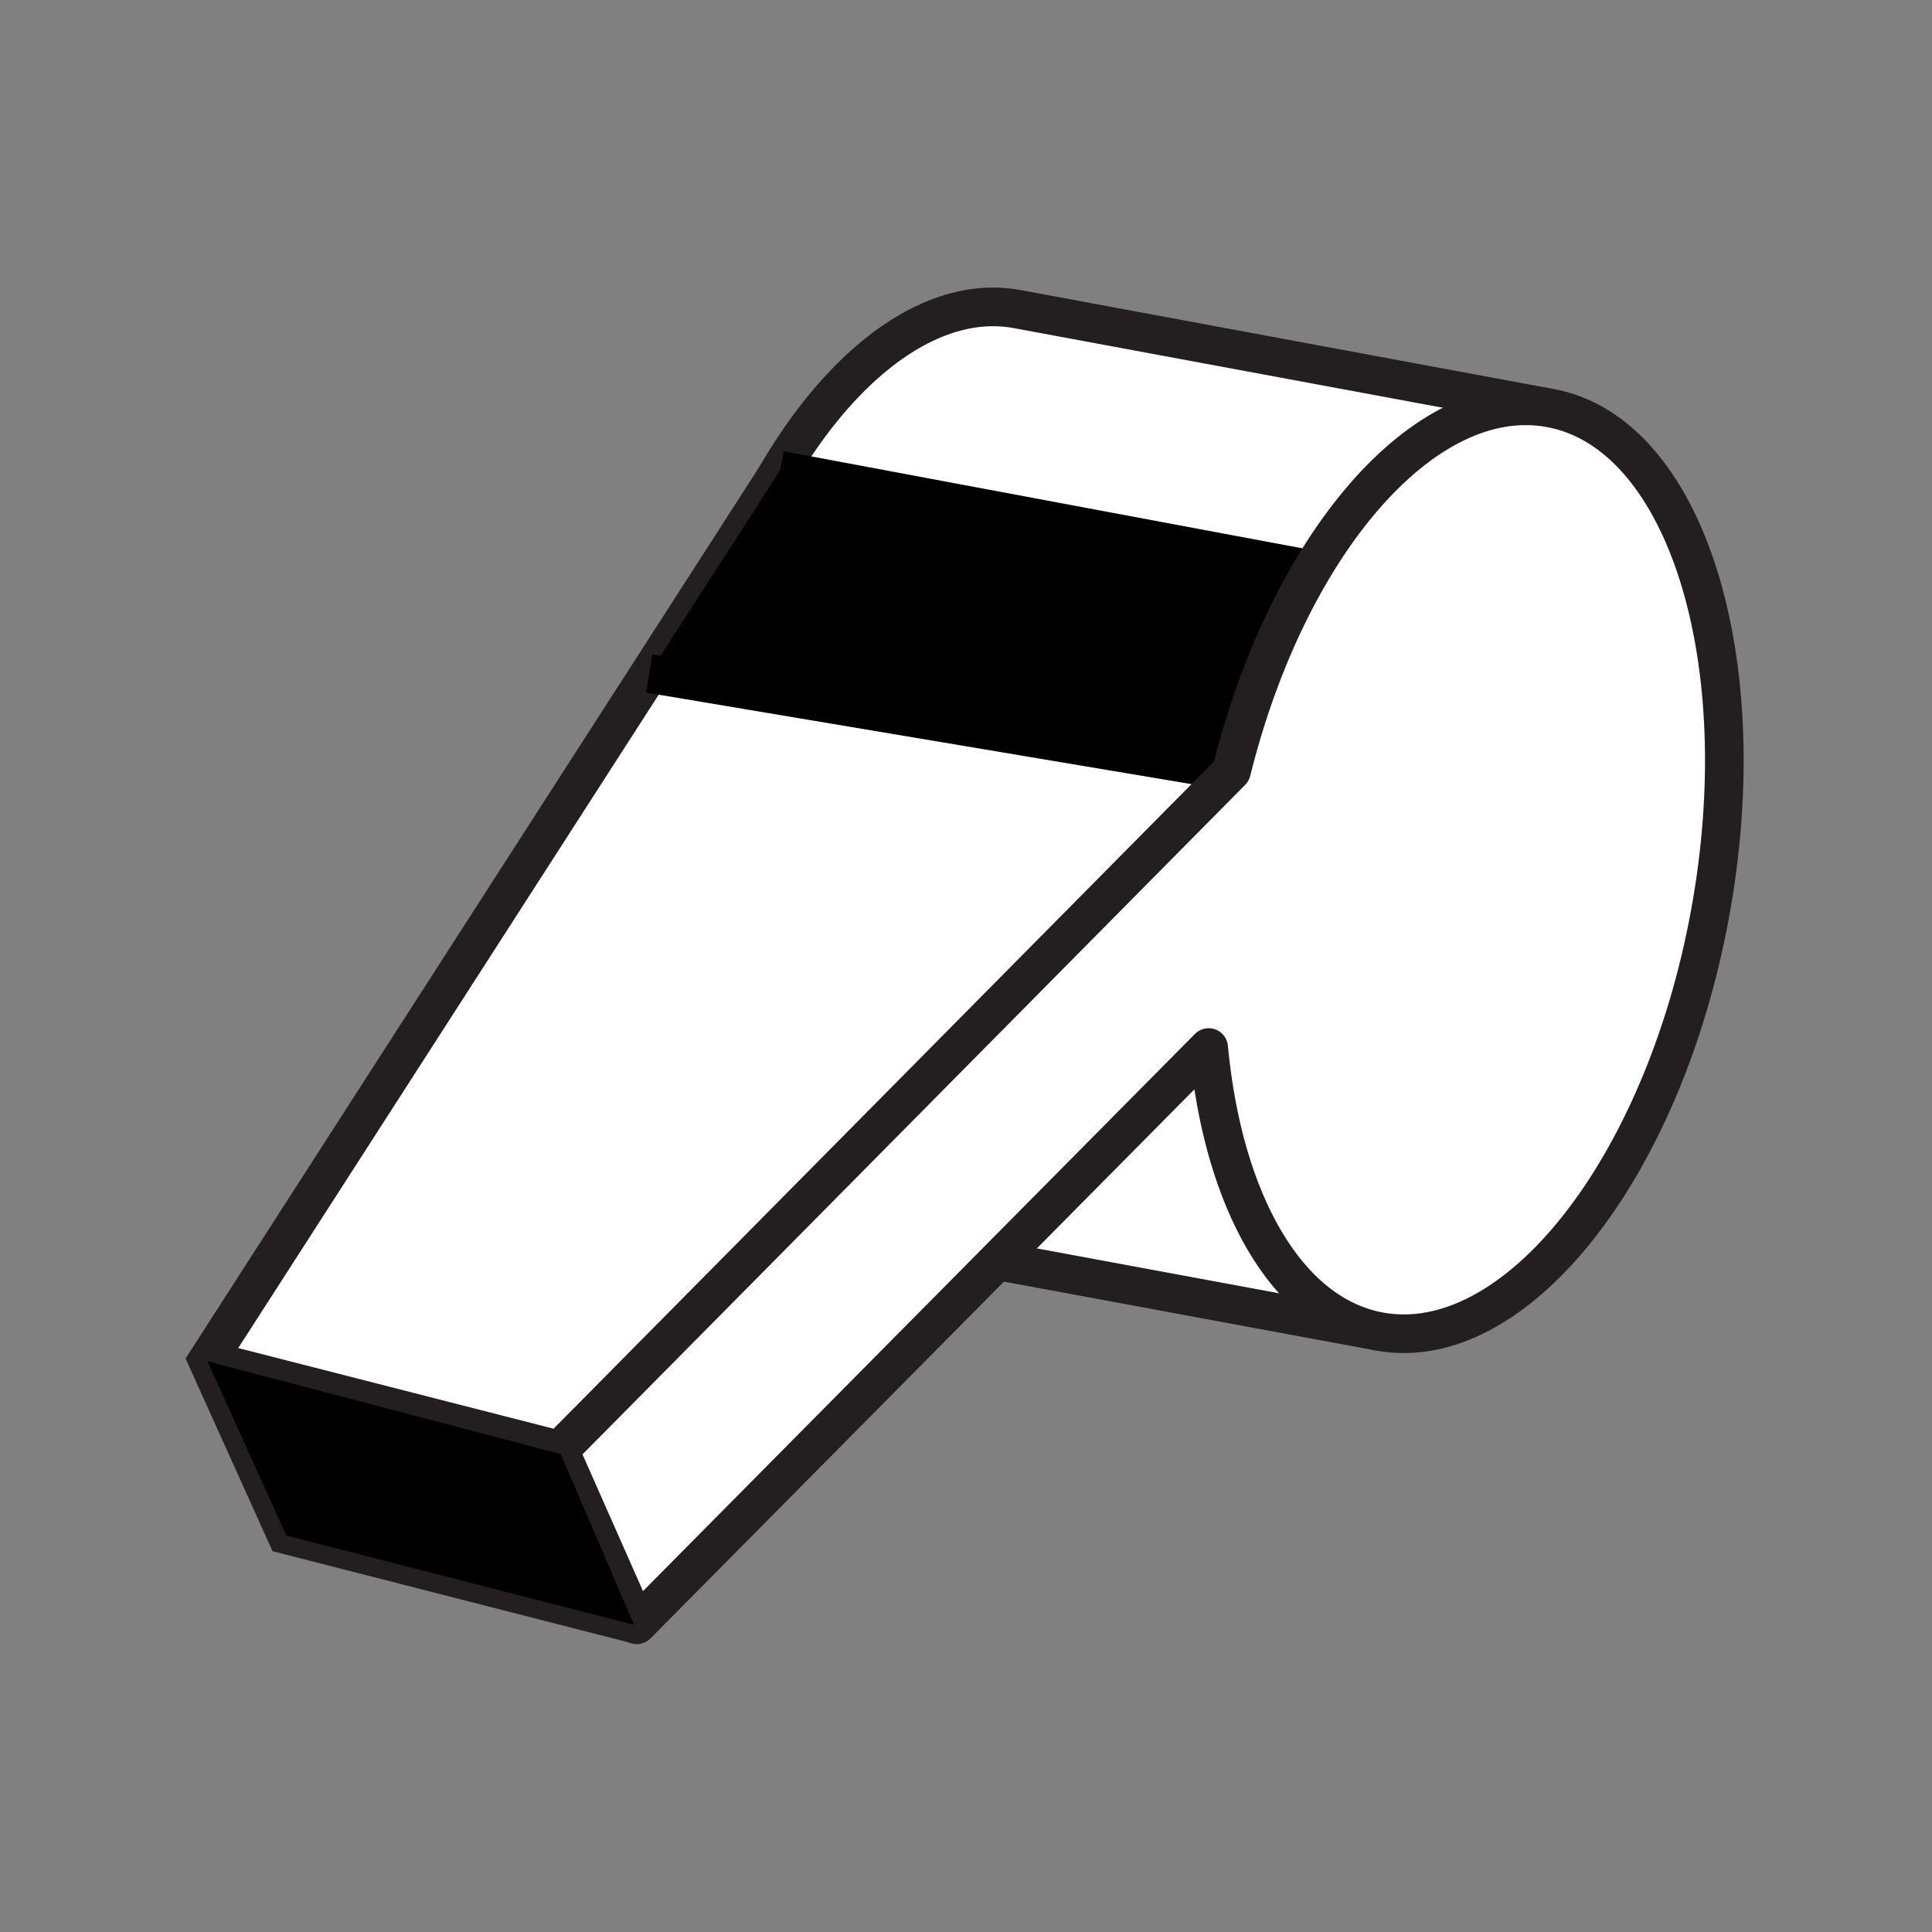 <svg id="Whistle" xmlns="http://www.w3.org/2000/svg" viewBox="0 0 50 50"><rect x="0" y="0" width="50" height="50" fill="#808080" stroke="none"/><defs><style>.cls-1,.cls-2,.cls-5{fill:#fff;}.cls-2,.cls-3,.cls-5{stroke:#231f20;}.cls-2,.cls-3,.cls-4{stroke-miterlimit:10;}.cls-3{fill:none;}.cls-4{stroke:#000;}.cls-5{stroke-linejoin:round;}</style></defs><path class="cls-1" d="M35.7,34.46c-2.42-.45-4.05-3.4-4.42-7.35h0l-5.46,5.52Z"/><path class="cls-2" d="M40.12,10.56,26.33,8c-3-.56-6.35,3-7.95,8.34L37.91,20.6"/><line class="cls-3" x1="25.82" y1="32.63" x2="35.7" y2="34.46"/><polyline class="cls-2" points="16.51 42.05 7.41 39.72 5.37 35.2 20.19 12.17 33.89 16.45"/><polyline class="cls-4" points="20.19 12.17 33.92 14.74 32.74 17.23 31.87 19.96 16.8 17.43"/><path class="cls-5" d="M5.37,35.2l9.11,2.33,2,4.52L31.28,27.11c.37,3.95,2,6.9,4.42,7.35,3.5.64,7.33-4.18,8.55-10.78s-.63-12.48-4.13-13.12c-3.25-.6-6.79,3.52-8.25,9.4h0L14.48,37.53"/><polygon points="5.37 35.23 14.51 37.63 16.41 42.05 7.41 39.74 5.37 35.23"/></svg>